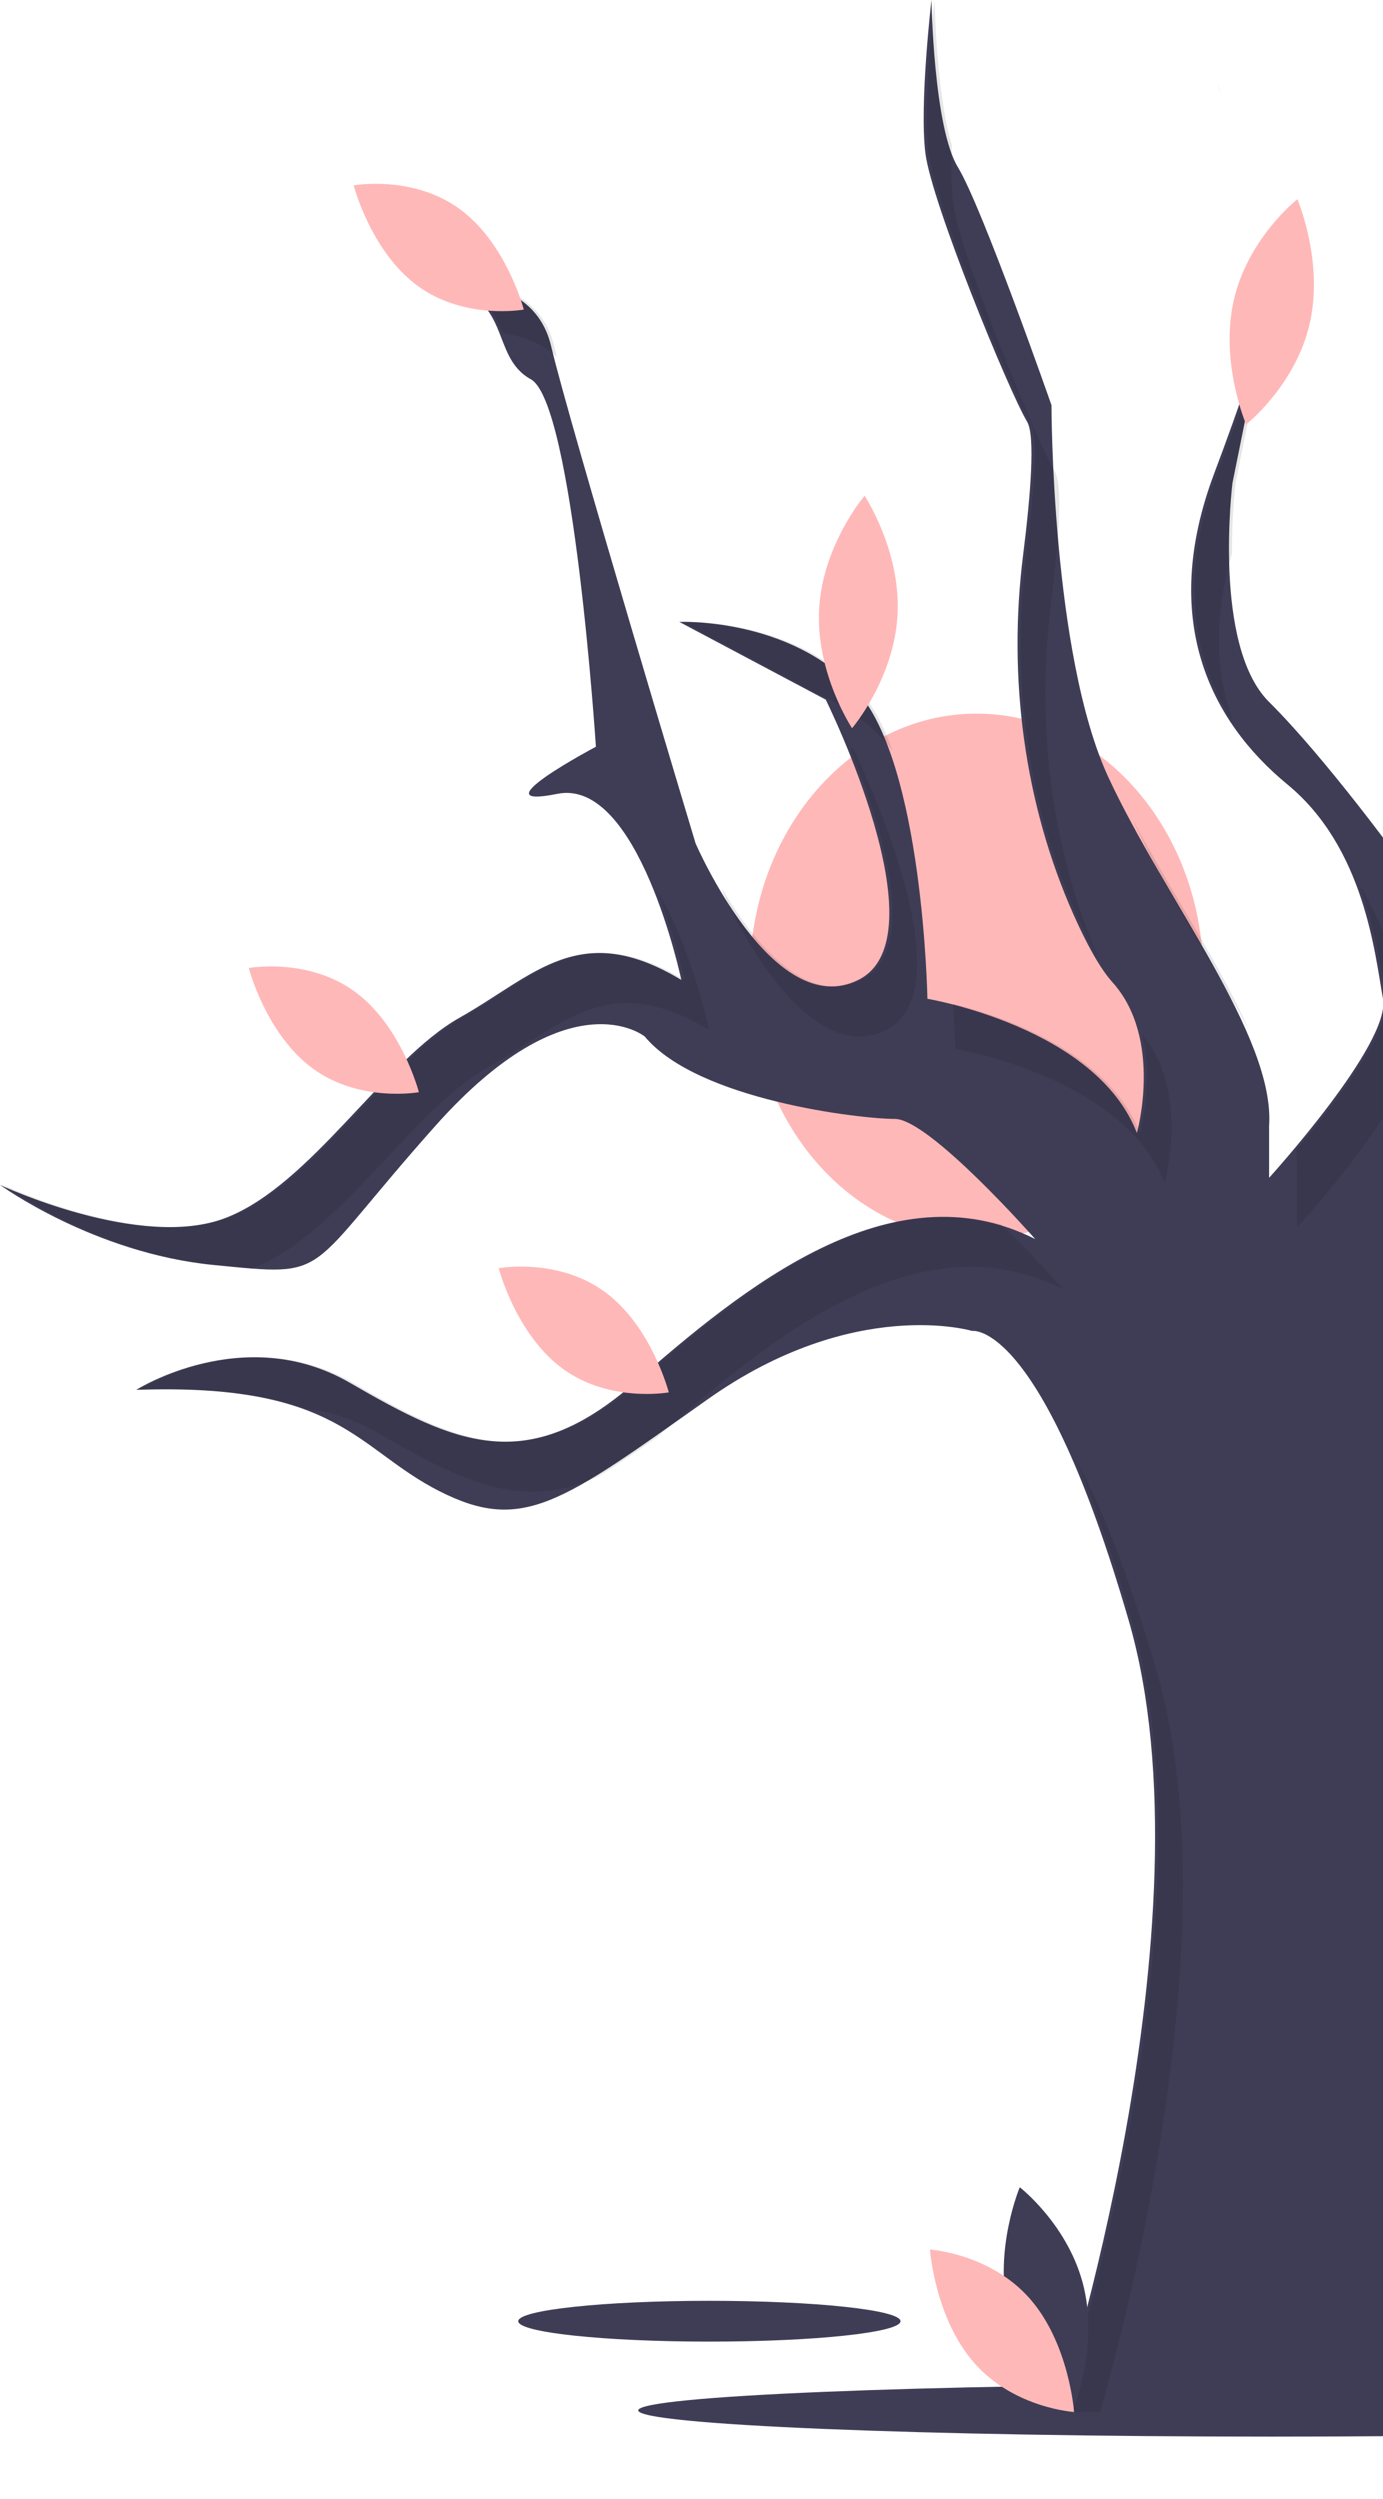 <svg width="400" height="723" viewBox="0 0 400 723" fill="none" xmlns="http://www.w3.org/2000/svg">
<g id="tree" clip-path="url(#clip0)">
<path id="Vector" d="M367.9 704.989C469.137 704.989 551.207 701.592 551.207 697.403C551.207 693.214 469.137 689.818 367.9 689.818C266.662 689.818 184.593 693.214 184.593 697.403C184.593 701.592 266.662 704.989 367.9 704.989Z" fill="#3F3D56"/>
<path id="Vector_2" d="M282.449 358.465C318.674 358.465 348.04 324.44 348.04 282.468C348.04 240.495 318.674 206.47 282.449 206.47C246.225 206.47 216.859 240.495 216.859 282.468C216.859 324.44 246.225 358.465 282.449 358.465Z" fill="#FFB8B8"/>
<path id="Vector_3" d="M205.171 677.505C235.702 677.505 260.452 674.861 260.452 671.601C260.452 668.34 235.702 665.696 205.171 665.696C174.64 665.696 149.89 668.34 149.89 671.601C149.89 674.861 174.64 677.505 205.171 677.505Z" fill="#3F3D56"/>
<path id="Vector_4" d="M305.88 697.922C305.88 697.922 351.762 556.156 326.468 468.916C301.175 381.676 281.175 385.084 281.175 385.084C281.175 385.084 247.057 374.86 204.705 404.849C162.352 434.838 151.175 443.698 127.058 431.43C102.94 419.162 98.235 400.078 39.411 402.123C39.411 402.123 70.588 382.358 101.176 400.078C131.764 417.799 152.352 427.341 183.528 400.078C214.704 372.816 257.645 337.374 299.41 358.503C299.41 358.503 268.822 323.743 258.822 323.743C248.822 323.743 201.763 318.291 186.469 299.888C186.469 299.888 164.705 282.168 125.882 325.788C87.058 369.408 96.47 369.408 61.764 366C27.059 362.592 0 342.827 0 342.827C0 342.827 40.588 361.911 65.294 352.369C89.999 342.827 111.176 306.704 132.94 294.436C154.705 282.168 167.646 265.81 197.058 283.531C197.058 283.531 184.705 224.916 161.175 229.687C137.646 234.458 172.352 216.056 172.352 216.056C172.352 216.056 165.881 116.548 153.528 109.732C141.176 102.916 148.823 85.196 125.882 81.788C125.882 81.788 154.117 77.698 159.411 100.19C164.705 122.682 201.175 244 201.175 244C201.175 244 223.528 295.799 248.234 283.531C272.939 271.263 238.822 202.425 238.822 202.425L196.469 179.933C196.469 179.933 228.234 178.57 247.645 199.698C267.057 220.827 268.234 288.983 268.234 288.983C268.234 288.983 317.057 297.162 328.821 327.832C328.821 327.832 336.468 300.57 321.763 284.212C318.086 280.123 314.226 273.009 310.503 264.639C296.268 232.628 291.439 196.139 295.917 160.505C298.109 143.068 299.457 126.018 297.057 122C291.763 113.14 269.41 58.615 267.645 44.302C265.881 29.989 269.41 6.10352e-05 269.41 6.10352e-05C269.41 6.10352e-05 269.998 36.804 277.057 48.391C284.116 59.978 304.116 117.229 304.116 117.229C304.116 117.229 304.116 189.475 320.586 224.916C337.057 260.358 368.821 299.888 367.056 325.788V340.782C367.056 340.782 402.35 301.933 399.997 288.983C397.644 276.034 394.703 245.363 372.35 226.961C349.998 208.559 335.292 179.251 351.174 136.994C367.056 94.737 367.056 87.24 367.056 87.24L356.468 139.721C356.468 139.721 350.586 186.749 367.056 203.106C383.527 219.464 405.291 249.453 405.291 249.453L400.586 151.307L415.88 190.156C415.88 190.156 448.821 141.084 487.644 124.726C526.467 108.369 550.585 51.117 550.585 51.117L583.526 21.128L556.467 58.615C556.467 58.615 548.232 102.916 501.761 134.268C455.291 165.62 425.291 211.967 423.527 240.592C421.762 269.218 419.997 294.436 419.997 294.436C419.997 294.436 507.055 291.028 526.467 246.726C545.879 202.425 547.643 114.503 566.467 100.19C585.29 85.877 620.584 68.156 620.584 68.156L581.173 105.643C581.173 105.643 572.937 136.313 574.702 158.123C576.467 179.933 561.761 200.38 561.761 200.38L550.585 238.548L538.232 271.263C538.232 271.263 588.82 272.626 615.29 307.386C641.761 342.145 707.642 352.369 707.642 352.369L670.584 363.955C670.584 363.955 635.29 350.324 601.761 325.106C568.232 299.888 571.761 277.397 529.997 302.615C488.232 327.832 431.174 348.961 431.174 348.961C431.174 348.961 464.115 331.24 523.526 374.179C582.937 417.117 494.114 366.682 467.644 383.039C441.174 399.397 428.821 378.95 418.233 419.844C407.644 460.737 388.233 572.514 410.586 635.218L432.938 697.922H305.88Z" fill="#3F3D56"/>
<path id="Vector_5" opacity="0.1" d="M375.088 340.263V355.257C375.088 355.257 410.382 316.408 408.029 303.459C406.229 293.555 404.075 273.291 393.168 256.073C398.084 269.085 399.581 281.778 400.89 288.983C402.577 298.269 384.906 320.872 374.772 332.919C375.128 335.344 375.234 337.809 375.088 340.263Z" fill="black"/>
<path id="Vector_6" opacity="0.1" d="M327.744 237.364C328.023 238.054 328.312 238.734 328.617 239.392C337.637 258.802 351.237 279.434 361.412 298.386C353.188 279.618 338.877 258.155 327.744 237.364Z" fill="black"/>
<path id="Vector_7" opacity="0.1" d="M356.422 208.347C351.678 194.88 350.896 178.856 356.346 160.079C356.278 153.274 356.617 146.472 357.36 139.721L366.623 93.812C364.915 100.433 361.008 113.205 352.066 136.995C340.747 167.112 344.971 190.646 356.422 208.347Z" fill="black"/>
<path id="Vector_8" opacity="0.1" d="M256.265 298.006C280.971 285.738 246.853 216.9 246.853 216.9L245.92 216.404C254.426 237.198 266.761 274.774 249.126 283.531C232.624 291.725 217.174 271.338 208.732 256.894C209.038 257.916 209.206 258.475 209.206 258.475C209.206 258.475 231.559 310.274 256.265 298.006Z" fill="black"/>
<path id="Vector_9" opacity="0.1" d="M336.852 342.308C336.852 342.308 344.297 315.72 330.312 299.304C333.741 313.446 329.714 327.833 329.714 327.833C320.613 304.107 289.341 293.842 275.644 290.41C276.175 298.309 276.265 303.459 276.265 303.459C276.265 303.459 325.088 311.637 336.852 342.308Z" fill="black"/>
<path id="Vector_10" opacity="0.1" d="M366.623 93.812C367.948 88.673 367.949 87.24 367.949 87.24L366.623 93.812Z" fill="black"/>
<path id="Vector_11" opacity="0.1" d="M72.968 366.974C73.087 366.93 73.207 366.89 73.325 366.844C98.031 357.302 119.207 321.179 140.972 308.911C162.736 296.643 175.677 280.285 205.089 298.006C205.089 298.006 199.943 273.602 189.972 257.57C193.275 265.939 195.944 274.626 197.95 283.531C168.538 265.81 155.597 282.168 133.833 294.436C112.068 306.704 90.892 342.827 66.186 352.369C41.48 361.911 0.892 342.827 0.892 342.827C0.892 342.827 27.951 362.592 62.657 366C66.627 366.39 70.014 366.734 72.968 366.974Z" fill="black"/>
<path id="Vector_12" opacity="0.1" d="M318.209 697.922C328.987 659.64 354.907 553.778 334.5 483.392C325.687 452.995 317.518 433.612 310.612 421.246C315.776 432.952 321.423 448.435 327.361 468.916C352.655 556.157 306.773 697.922 306.773 697.922H318.209Z" fill="black"/>
<path id="Vector_13" opacity="0.1" d="M88.488 407.605C95.7 408.453 102.719 410.807 109.207 414.554C133.365 428.549 151.288 437.425 173.113 427.116C178.085 424.073 183.646 420.307 190.059 415.824C190.559 415.401 191.054 414.996 191.56 414.554C222.736 387.291 265.677 351.85 307.441 372.978C307.441 372.978 299 363.389 289.538 354.283C251.259 343.403 212.923 375.154 184.421 400.078C153.244 427.341 132.656 417.799 102.068 400.078C71.48 382.358 40.304 402.123 40.304 402.123C63.032 401.333 77.677 403.699 88.488 407.605Z" fill="black"/>
<path id="Vector_14" opacity="0.1" d="M148.195 103.115C148.866 104.425 149.679 105.629 150.614 106.699C149.928 105.402 149.116 104.2 148.195 103.115Z" fill="black"/>
<path id="Vector_15" opacity="0.1" d="M255.677 214.174C256.586 215.17 257.438 216.234 258.227 217.359C255.65 210.182 252.468 203.976 248.538 199.698C229.126 178.57 197.362 179.933 197.362 179.933L237.198 201.088C244.024 204.039 250.297 208.481 255.677 214.174Z" fill="black"/>
<path id="Vector_16" opacity="0.1" d="M297.949 122C300.35 126.018 299.001 143.068 296.809 160.505C292.331 196.139 297.161 232.628 311.396 264.639C313.27 268.935 315.363 273.097 317.663 277.105C304.108 245.581 299.563 209.872 303.948 174.981C306.14 157.543 307.489 140.493 305.088 136.475C299.794 127.615 277.441 73.09 275.676 58.777C275.147 53.224 275.024 47.63 275.308 42.053C270.739 27.031 270.302 0 270.302 0C270.302 0 266.773 29.989 268.538 44.302C270.302 58.614 292.655 113.14 297.949 122Z" fill="black"/>
<path id="Vector_17" opacity="0.1" d="M353.134 27.776C352.899 26.429 352.541 25.115 352.066 23.855C352.066 23.855 352.518 25.326 353.134 27.776Z" fill="black"/>
<path id="Vector_18" opacity="0.1" d="M145.369 96.419C150.553 97.154 156.516 98.997 161.065 103.271C160.768 102.108 160.509 101.066 160.303 100.19C155.009 77.698 126.774 81.788 126.774 81.788C139.534 83.683 142.83 90.007 145.369 96.419Z" fill="black"/>
<path id="Vector_19" d="M291.571 668.801C295.765 686.764 310.131 697.89 310.131 697.89C310.131 697.89 317.696 679.89 313.502 661.926C309.308 643.963 294.943 632.837 294.943 632.837C294.943 632.837 287.377 650.837 291.571 668.801Z" fill="#3F3D56"/>
<path id="Vector_20" d="M297.734 664.94C309.243 677.921 310.648 697.875 310.648 697.875C310.648 697.875 293.395 696.783 281.886 683.803C270.378 670.822 268.972 650.868 268.972 650.868C268.972 650.868 286.226 651.959 297.734 664.94Z" fill="#FFB8B8"/>
<path id="Vector_21" d="M259.59 177.888C258.589 196.461 246.44 210.698 246.44 210.698C246.44 210.698 235.913 194.821 236.914 176.248C237.914 157.674 250.063 143.438 250.063 143.438C250.063 143.438 260.59 159.314 259.59 177.888Z" fill="#FFB8B8"/>
<path id="Vector_22" d="M132.949 60.471C146.536 70.395 151.491 89.575 151.491 89.575C151.491 89.575 134.419 92.664 120.833 82.739C107.246 72.814 102.291 53.635 102.291 53.635C102.291 53.635 119.363 50.546 132.949 60.471Z" fill="#FFB8B8"/>
<path id="Vector_23" d="M102.609 286.906C116.195 296.83 121.151 316.01 121.151 316.01C121.151 316.01 104.078 319.098 90.492 309.174C76.906 299.249 71.95 280.069 71.95 280.069C71.95 280.069 89.023 276.981 102.609 286.906Z" fill="#FFB8B8"/>
<path id="Vector_24" d="M174.89 373.757C188.477 383.682 193.432 402.862 193.432 402.862C193.432 402.862 176.36 405.95 162.773 396.026C149.187 386.101 144.232 366.921 144.232 366.921C144.232 366.921 161.304 363.833 174.89 373.757Z" fill="#FFB8B8"/>
<path id="Vector_25" d="M378.812 93.574C374.715 111.567 360.409 122.796 360.409 122.796C360.409 122.796 352.747 104.852 356.844 86.858C360.941 68.864 375.247 57.635 375.247 57.635C375.247 57.635 382.909 75.58 378.812 93.574Z" fill="#FFB8B8"/>
</g>
<defs>
<clipPath id="clip0">
<rect width="773" height="723" fill="white"/>
</clipPath>
</defs>
</svg>
